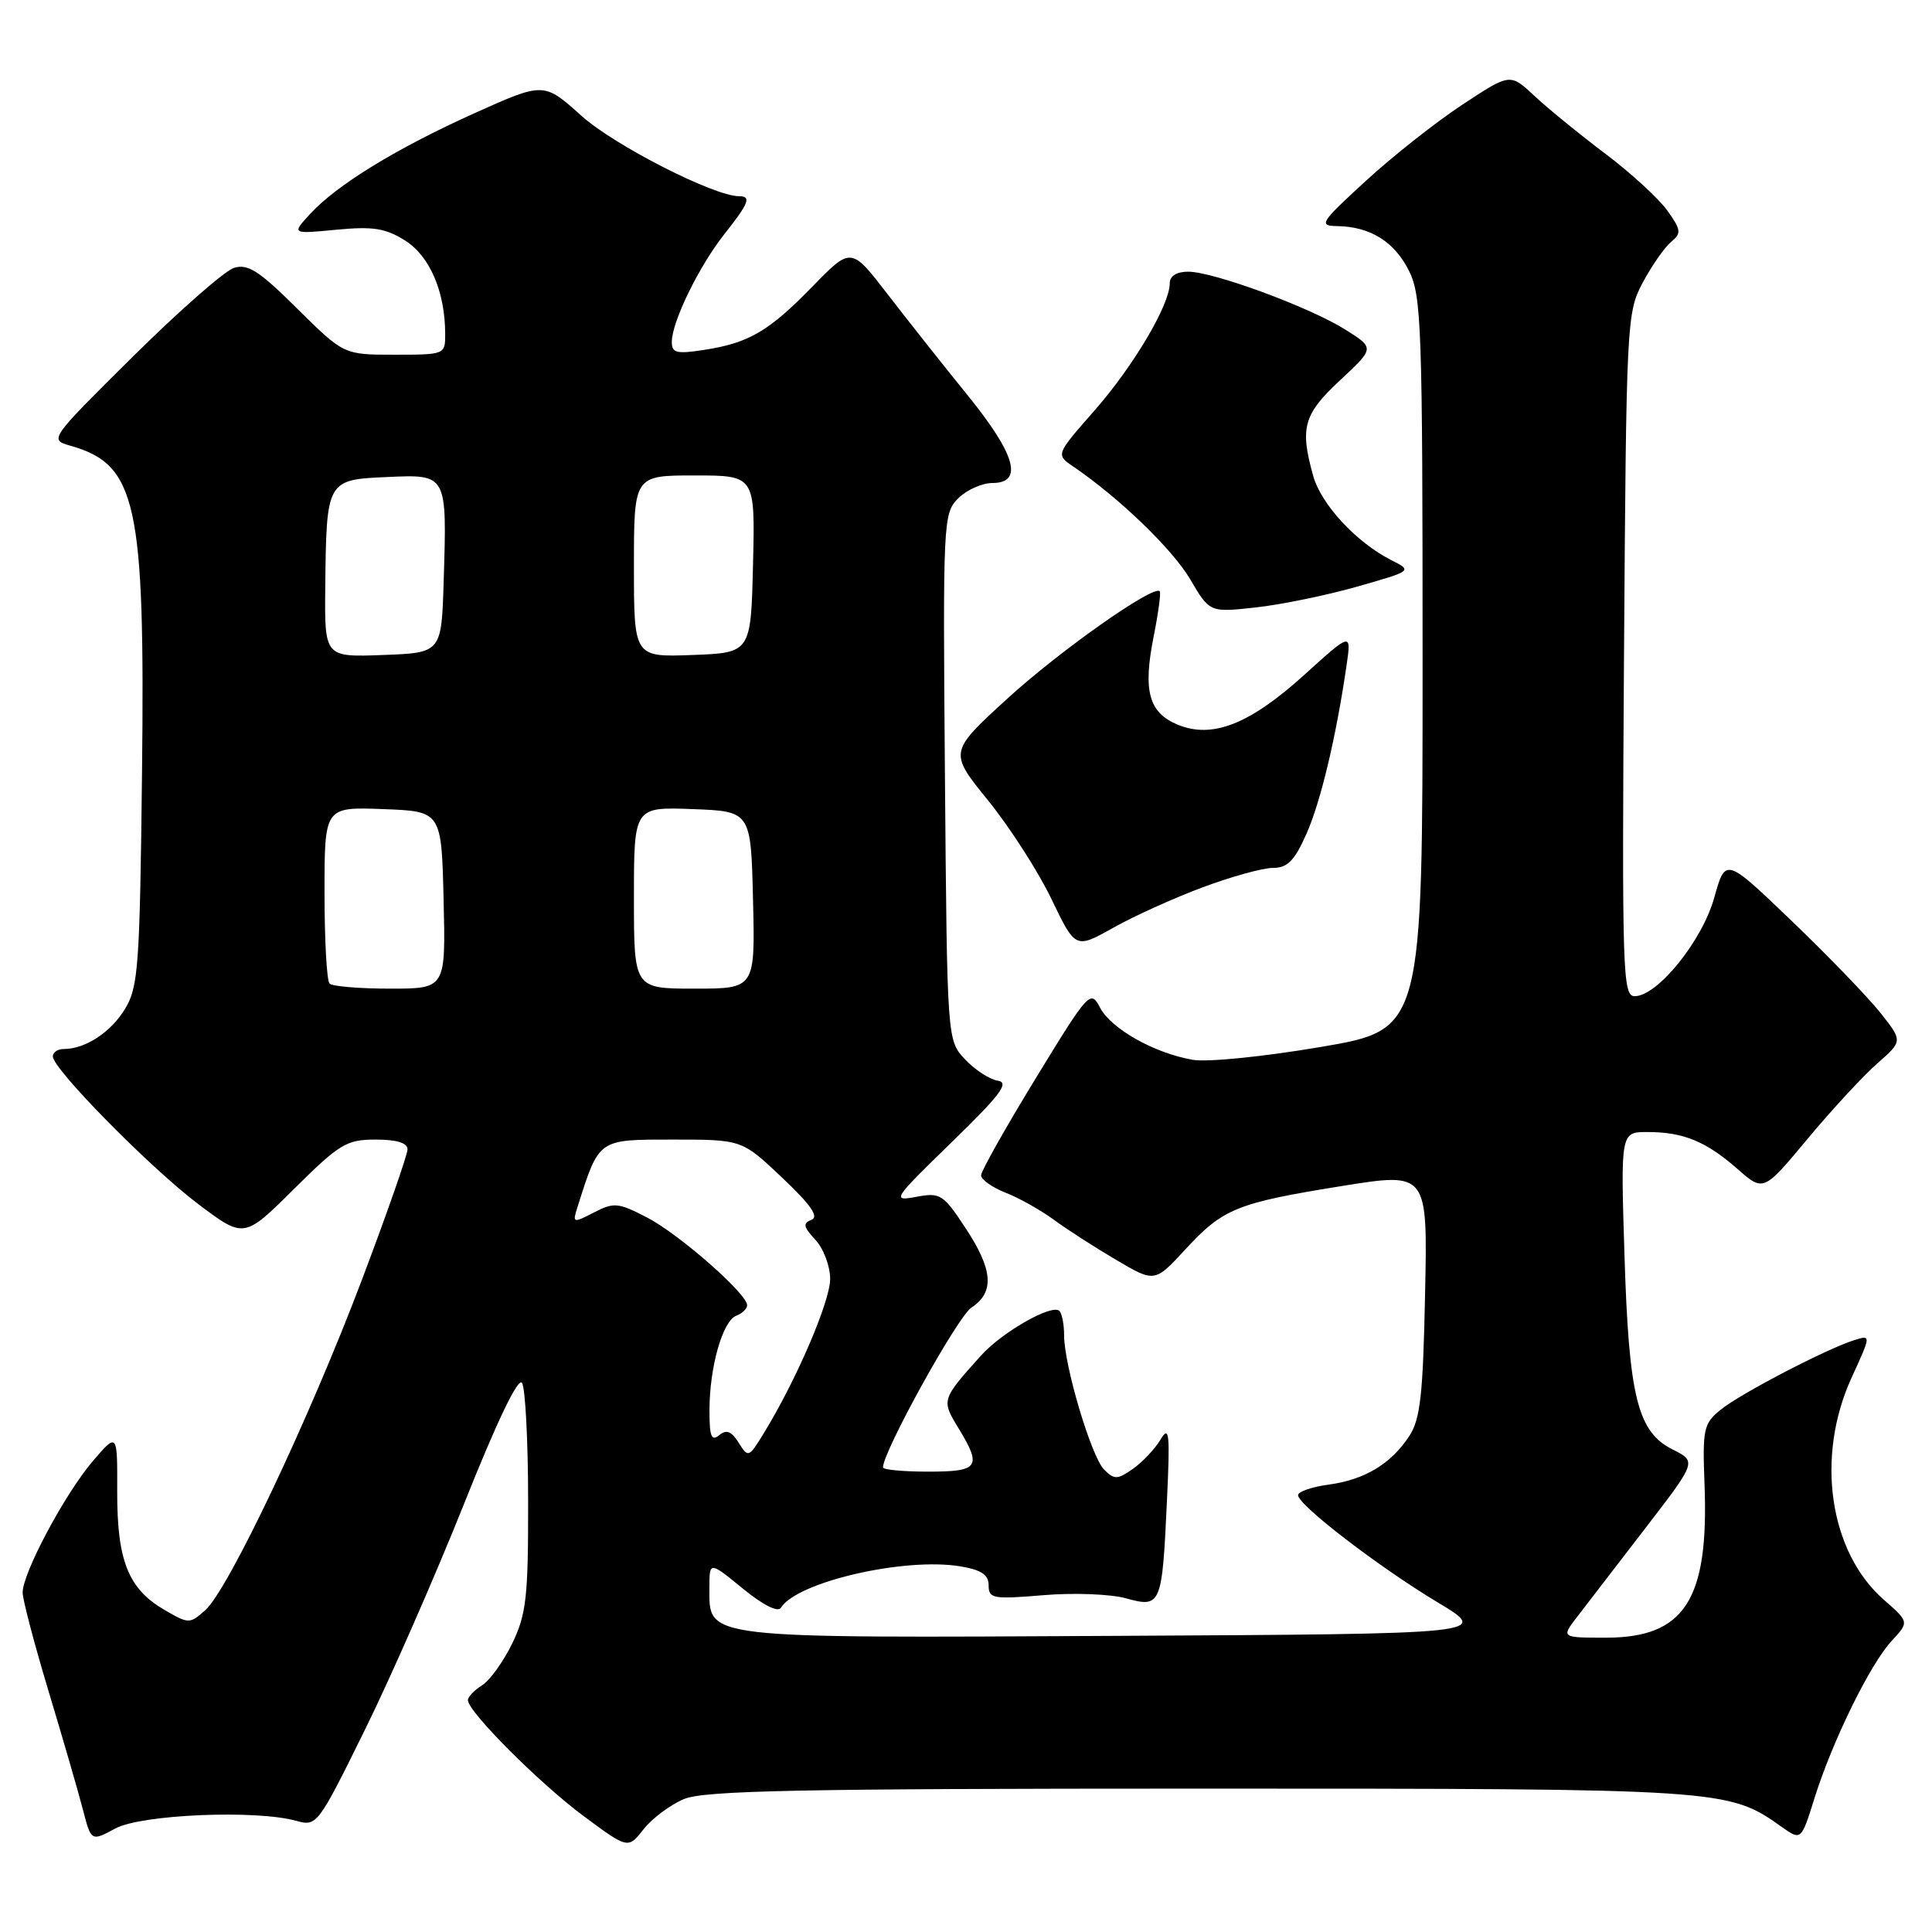 <?xml version="1.0" encoding="UTF-8" standalone="no"?>
<!DOCTYPE svg PUBLIC "-//W3C//DTD SVG 1.1//EN" "http://www.w3.org/Graphics/SVG/1.1/DTD/svg11.dtd" >
<svg xmlns="http://www.w3.org/2000/svg" xmlns:xlink="http://www.w3.org/1999/xlink" version="1.1" viewBox="0 0 256 256">
 <g >
 <path fill="currentColor"
d=" M 90.64 238.38 C 93.33 237.26 105.96 237.00 158.93 237.00 C 228.55 237.00 228.97 237.03 236.08 242.07 C 238.67 243.90 238.67 243.90 240.45 238.20 C 242.83 230.64 247.81 220.49 250.67 217.41 C 252.98 214.92 252.98 214.92 249.59 211.95 C 242.37 205.60 240.55 193.03 245.34 182.56 C 247.94 176.88 247.94 176.88 245.72 177.57 C 242.06 178.71 230.68 184.63 228.03 186.77 C 225.72 188.64 225.58 189.30 225.86 196.73 C 226.44 212.00 223.22 217.00 212.80 217.00 C 206.86 217.00 206.86 217.00 208.97 214.25 C 210.13 212.74 214.17 207.49 217.95 202.58 C 224.82 193.66 224.82 193.66 221.66 192.08 C 216.98 189.74 215.83 185.14 215.25 166.25 C 214.74 150.00 214.74 150.00 218.31 150.00 C 223.04 150.00 226.07 151.24 230.22 154.89 C 233.67 157.92 233.67 157.92 239.50 150.92 C 242.70 147.07 246.86 142.58 248.73 140.93 C 252.13 137.95 252.13 137.95 249.17 134.21 C 247.54 132.16 242.26 126.68 237.42 122.04 C 228.64 113.61 228.64 113.61 227.15 118.93 C 225.56 124.66 219.63 132.00 216.60 132.00 C 215.01 132.00 214.91 128.90 215.19 86.75 C 215.49 42.48 215.55 41.41 217.68 37.43 C 218.87 35.20 220.56 32.78 221.41 32.07 C 222.82 30.91 222.77 30.48 220.93 27.90 C 219.80 26.32 216.10 22.92 212.69 20.35 C 209.29 17.79 205.06 14.34 203.30 12.69 C 200.10 9.70 200.10 9.70 193.80 13.85 C 190.33 16.13 184.57 20.67 181.00 23.95 C 174.92 29.52 174.68 29.92 177.20 29.96 C 181.57 30.03 184.78 32.03 186.70 35.89 C 188.36 39.22 188.50 43.32 188.50 87.97 C 188.50 136.43 188.50 136.43 175.00 138.73 C 167.47 140.01 159.97 140.77 158.05 140.43 C 152.95 139.55 147.24 136.33 145.76 133.52 C 144.51 131.12 144.28 131.36 137.24 142.88 C 133.26 149.39 130.00 155.18 130.00 155.74 C 130.00 156.30 131.46 157.33 133.25 158.04 C 135.04 158.74 137.90 160.35 139.61 161.60 C 141.31 162.86 145.03 165.25 147.86 166.92 C 153.00 169.95 153.00 169.95 157.03 165.59 C 162.06 160.13 163.84 159.40 177.83 157.15 C 189.17 155.33 189.17 155.33 188.83 171.46 C 188.56 184.81 188.20 188.06 186.74 190.28 C 184.31 193.98 180.82 196.08 176.04 196.72 C 173.82 197.02 172.00 197.65 172.00 198.12 C 172.00 199.42 182.66 207.61 190.48 212.31 C 197.46 216.50 197.46 216.50 148.07 216.76 C 92.69 217.05 94.00 217.20 94.00 210.41 C 94.00 206.87 94.00 206.87 98.41 210.48 C 101.10 212.68 103.08 213.68 103.47 213.04 C 105.59 209.61 119.86 206.32 127.25 207.55 C 130.05 208.02 131.00 208.66 131.00 210.08 C 131.00 211.82 131.58 211.93 138.25 211.37 C 142.24 211.03 147.16 211.22 149.18 211.78 C 153.84 213.07 153.98 212.74 154.62 199.00 C 155.05 189.89 154.94 188.80 153.77 190.76 C 153.03 192.00 151.38 193.74 150.12 194.63 C 148.06 196.07 147.65 196.08 146.30 194.73 C 144.61 193.03 141.00 180.94 141.00 176.94 C 141.00 175.51 140.72 174.05 140.38 173.71 C 139.40 172.73 132.77 176.51 129.95 179.66 C 124.76 185.44 124.74 185.52 126.95 189.15 C 130.15 194.40 129.74 195.00 123.00 195.00 C 119.70 195.00 117.00 194.75 117.00 194.44 C 117.00 192.33 126.88 174.47 128.71 173.27 C 131.82 171.23 131.59 168.23 127.89 162.65 C 124.97 158.23 124.58 157.99 121.39 158.59 C 118.12 159.20 118.30 158.94 126.09 151.36 C 132.58 145.06 133.79 143.44 132.22 143.20 C 131.13 143.03 129.18 141.76 127.87 140.37 C 125.50 137.84 125.50 137.84 125.21 102.96 C 124.93 69.00 124.98 68.02 126.96 66.04 C 128.08 64.92 130.13 64.00 131.50 64.00 C 135.64 64.00 134.58 60.22 128.25 52.42 C 125.09 48.52 120.31 42.49 117.64 39.02 C 112.78 32.71 112.78 32.71 107.69 37.93 C 101.87 43.91 99.22 45.46 93.25 46.37 C 89.61 46.93 89.00 46.77 89.02 45.26 C 89.06 42.57 92.64 35.24 96.00 31.00 C 99.24 26.91 99.59 26.00 97.93 26.00 C 94.61 26.00 81.39 19.26 77.04 15.34 C 72.06 10.87 72.06 10.87 62.87 15.00 C 52.47 19.69 44.64 24.49 41.07 28.37 C 38.65 31.01 38.65 31.01 44.57 30.44 C 49.44 29.98 51.07 30.23 53.69 31.88 C 56.96 33.95 58.98 38.67 58.99 44.25 C 59.00 46.98 58.95 47.00 52.28 47.00 C 45.55 47.00 45.55 47.00 39.39 40.90 C 34.31 35.86 32.84 34.92 30.99 35.50 C 29.75 35.90 23.74 41.18 17.62 47.24 C 6.50 58.26 6.50 58.26 9.36 59.07 C 18.11 61.56 19.22 66.64 18.82 102.25 C 18.53 127.98 18.33 130.78 16.58 133.66 C 14.70 136.78 11.31 139.00 8.45 139.00 C 7.65 139.00 7.00 139.44 7.00 139.98 C 7.00 141.65 19.96 154.80 26.31 159.58 C 32.34 164.11 32.34 164.11 38.95 157.55 C 44.99 151.56 45.91 151.00 49.78 151.00 C 52.56 151.00 54.00 151.44 54.00 152.29 C 54.00 153.00 51.29 160.76 47.97 169.54 C 40.99 188.00 30.25 210.66 27.19 213.37 C 25.13 215.19 25.01 215.19 21.79 213.32 C 16.99 210.52 15.51 206.80 15.53 197.64 C 15.56 189.79 15.56 189.79 12.27 193.64 C 8.58 197.97 3.00 208.43 3.00 211.02 C 3.00 211.95 4.55 217.84 6.44 224.11 C 8.33 230.37 10.37 237.41 10.98 239.76 C 12.08 244.01 12.08 244.01 15.29 242.28 C 18.75 240.42 33.92 239.78 39.26 241.27 C 41.98 242.03 42.13 241.84 48.32 229.27 C 51.79 222.25 57.71 208.73 61.50 199.24 C 65.83 188.37 68.67 182.45 69.17 183.24 C 69.61 183.93 69.98 191.00 69.98 198.93 C 70.00 211.62 69.74 213.90 67.88 217.75 C 66.71 220.16 64.91 222.66 63.88 223.31 C 62.85 223.95 62.00 224.84 62.00 225.28 C 62.00 226.80 71.51 236.33 77.36 240.66 C 83.22 245.00 83.22 245.00 85.28 242.38 C 86.41 240.94 88.82 239.14 90.64 238.38 Z  M 159.37 117.57 C 163.15 116.16 167.33 115.00 168.68 115.00 C 170.60 115.00 171.53 114.06 173.12 110.47 C 175.02 106.16 177.04 97.67 178.43 88.14 C 179.06 83.78 179.06 83.78 172.84 89.41 C 165.58 95.98 160.64 97.92 156.04 96.02 C 152.20 94.42 151.42 91.53 152.88 84.27 C 153.49 81.19 153.85 78.52 153.67 78.34 C 152.82 77.49 140.39 86.25 133.47 92.58 C 125.73 99.66 125.73 99.66 130.94 106.08 C 133.80 109.61 137.57 115.48 139.32 119.12 C 142.50 125.74 142.50 125.74 147.50 122.94 C 150.25 121.39 155.59 118.98 159.37 117.57 Z  M 179.83 77.73 C 187.17 75.64 187.17 75.64 184.33 74.21 C 179.70 71.85 175.05 66.83 174.00 63.04 C 172.22 56.67 172.72 54.90 177.57 50.38 C 182.15 46.12 182.15 46.12 178.29 43.69 C 173.59 40.72 160.79 36.00 157.44 36.00 C 155.91 36.00 155.00 36.57 155.00 37.53 C 155.00 40.39 150.22 48.47 145.05 54.37 C 139.89 60.24 139.89 60.24 142.20 61.81 C 148.31 65.97 155.37 72.78 157.70 76.75 C 160.29 81.16 160.29 81.16 166.39 80.49 C 169.75 80.12 175.80 78.88 179.83 77.73 Z  M 97.88 191.17 C 96.91 189.63 96.25 189.38 95.29 190.17 C 94.27 191.02 94.00 190.33 94.01 186.87 C 94.01 181.16 95.75 175.03 97.56 174.34 C 98.35 174.03 99.00 173.41 99.00 172.95 C 99.00 171.43 90.00 163.54 85.75 161.33 C 81.91 159.34 81.35 159.29 78.70 160.66 C 75.90 162.10 75.84 162.08 76.53 159.91 C 79.41 150.85 79.19 151.00 89.17 151.00 C 98.31 151.00 98.31 151.00 103.63 156.04 C 107.43 159.63 108.55 161.24 107.53 161.63 C 106.35 162.08 106.45 162.56 108.04 164.28 C 109.12 165.43 110.00 167.77 110.00 169.47 C 110.00 172.44 105.53 182.85 101.23 189.87 C 99.22 193.16 99.14 193.19 97.88 191.17 Z  M 43.67 130.33 C 43.30 129.97 43.00 124.55 43.00 118.29 C 43.00 106.92 43.00 106.92 50.75 107.21 C 58.50 107.50 58.50 107.50 58.78 119.25 C 59.06 131.00 59.06 131.00 51.70 131.00 C 47.65 131.00 44.03 130.70 43.67 130.33 Z  M 84.00 118.96 C 84.00 106.92 84.00 106.92 91.75 107.21 C 99.50 107.50 99.50 107.50 99.78 119.25 C 100.06 131.00 100.06 131.00 92.03 131.00 C 84.00 131.00 84.00 131.00 84.00 118.96 Z  M 43.10 77.79 C 43.25 63.62 43.29 63.56 51.26 63.21 C 59.28 62.85 59.23 62.76 58.79 77.00 C 58.50 86.50 58.50 86.50 50.75 86.79 C 43.00 87.08 43.00 87.08 43.10 77.79 Z  M 84.00 75.04 C 84.00 63.00 84.00 63.00 92.03 63.00 C 100.06 63.00 100.06 63.00 99.78 74.75 C 99.50 86.50 99.50 86.50 91.75 86.79 C 84.00 87.08 84.00 87.08 84.00 75.04 Z "/>
</g>
</svg>